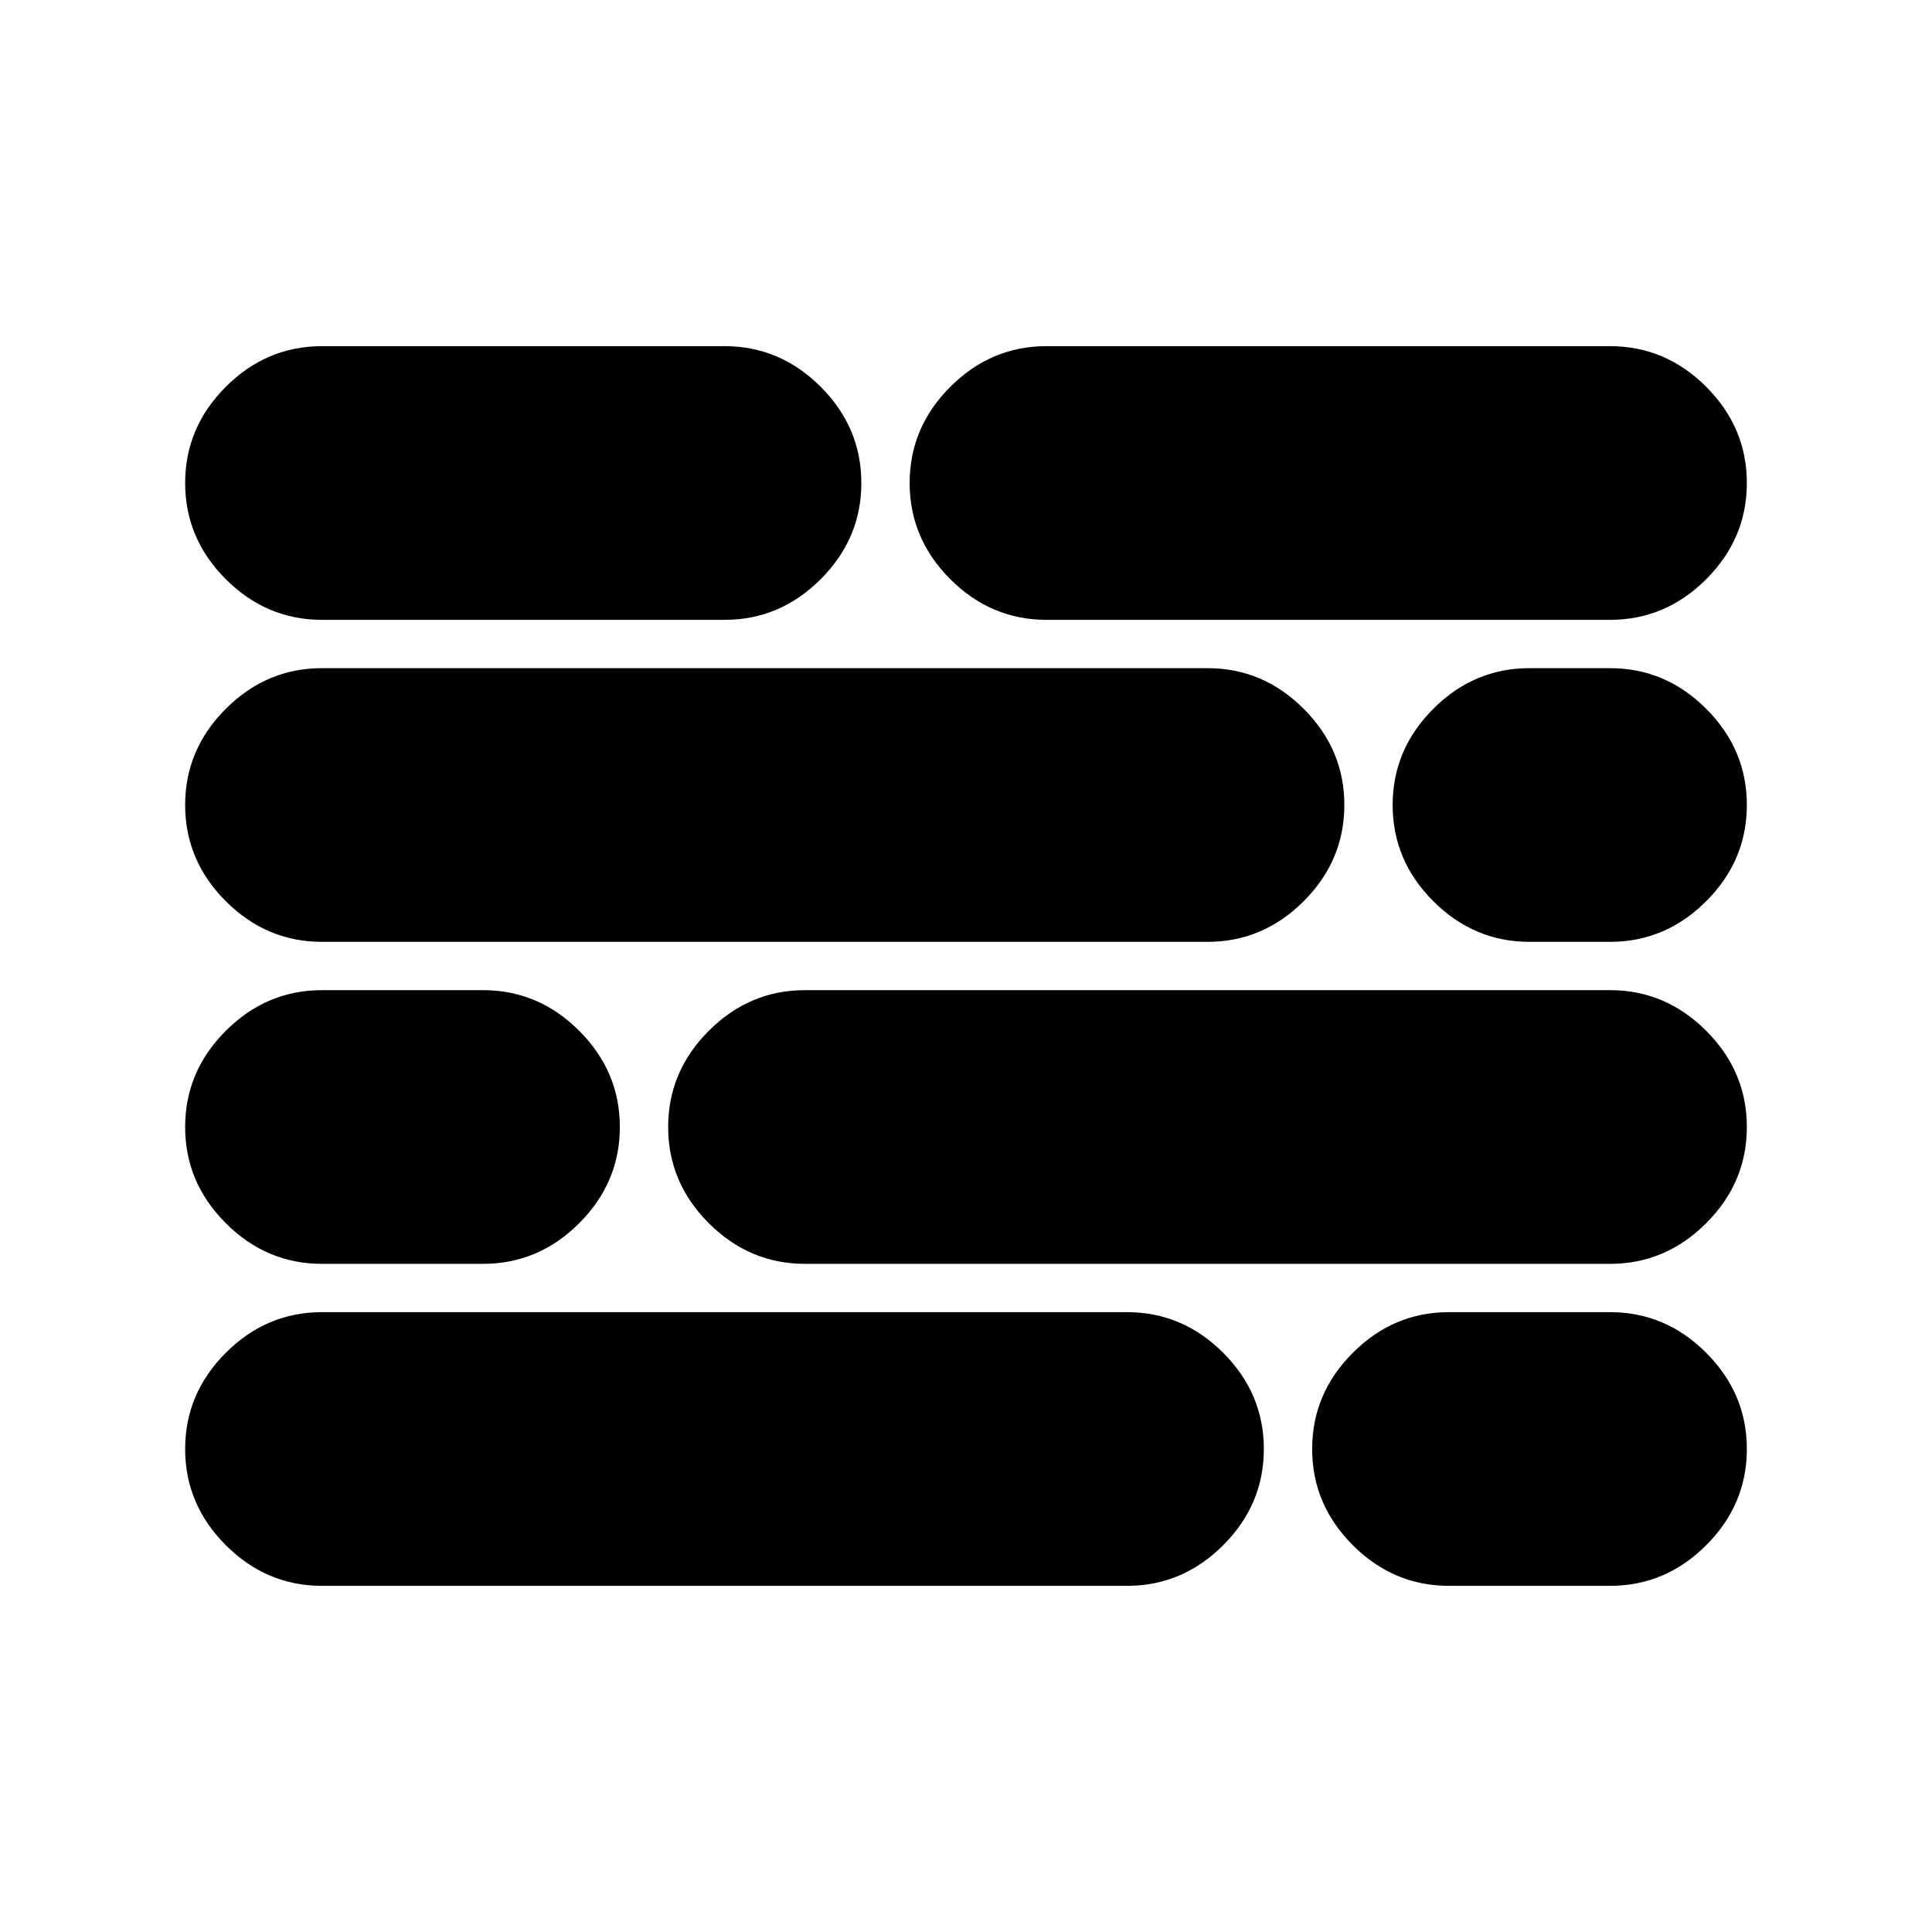 <svg xmlns="http://www.w3.org/2000/svg" height="24" viewBox="0 -960 960 960" width="24"><path d="M160-172q-27.6 0-47.8-20.2Q92-212.4 92-240q0-27.6 20.2-47.8Q132.4-308 160-308h400q27.6 0 47.8 20.2Q628-267.6 628-240q0 27.6-20.2 47.8Q587.6-172 560-172H160Zm560 0q-27.6 0-47.8-20.2Q652-212.4 652-240q0-27.6 20.2-47.8Q692.4-308 720-308h80q27.6 0 47.8 20.2Q868-267.6 868-240q0 27.6-20.2 47.8Q827.6-172 800-172h-80ZM160-332q-27.6 0-47.8-20.2Q92-372.4 92-400q0-27.6 20.2-47.8Q132.4-468 160-468h80q27.6 0 47.8 20.2Q308-427.6 308-400q0 27.6-20.2 47.8Q267.6-332 240-332h-80Zm240 0q-27.6 0-47.8-20.2Q332-372.4 332-400q0-27.6 20.2-47.8Q372.4-468 400-468h400q27.6 0 47.8 20.2Q868-427.6 868-400q0 27.6-20.2 47.8Q827.6-332 800-332H400ZM160-492q-27.6 0-47.8-20.2Q92-532.4 92-560q0-27.6 20.2-47.8Q132.4-628 160-628h440q27.6 0 47.8 20.2Q668-587.6 668-560q0 27.6-20.2 47.8Q627.6-492 600-492H160Zm600 0q-27.6 0-47.8-20.2Q692-532.4 692-560q0-27.6 20.2-47.8Q732.4-628 760-628h40q27.6 0 47.8 20.2Q868-587.6 868-560q0 27.6-20.2 47.8Q827.6-492 800-492h-40ZM160-652q-27.6 0-47.8-20.2Q92-692.4 92-720q0-27.6 20.2-47.8Q132.4-788 160-788h200q27.6 0 47.8 20.2Q428-747.6 428-720q0 27.6-20.2 47.8Q387.6-652 360-652H160Zm360 0q-27.6 0-47.8-20.2Q452-692.4 452-720q0-27.6 20.2-47.8Q492.4-788 520-788h280q27.6 0 47.8 20.2Q868-747.6 868-720q0 27.6-20.2 47.8Q827.6-652 800-652H520Z"/></svg>